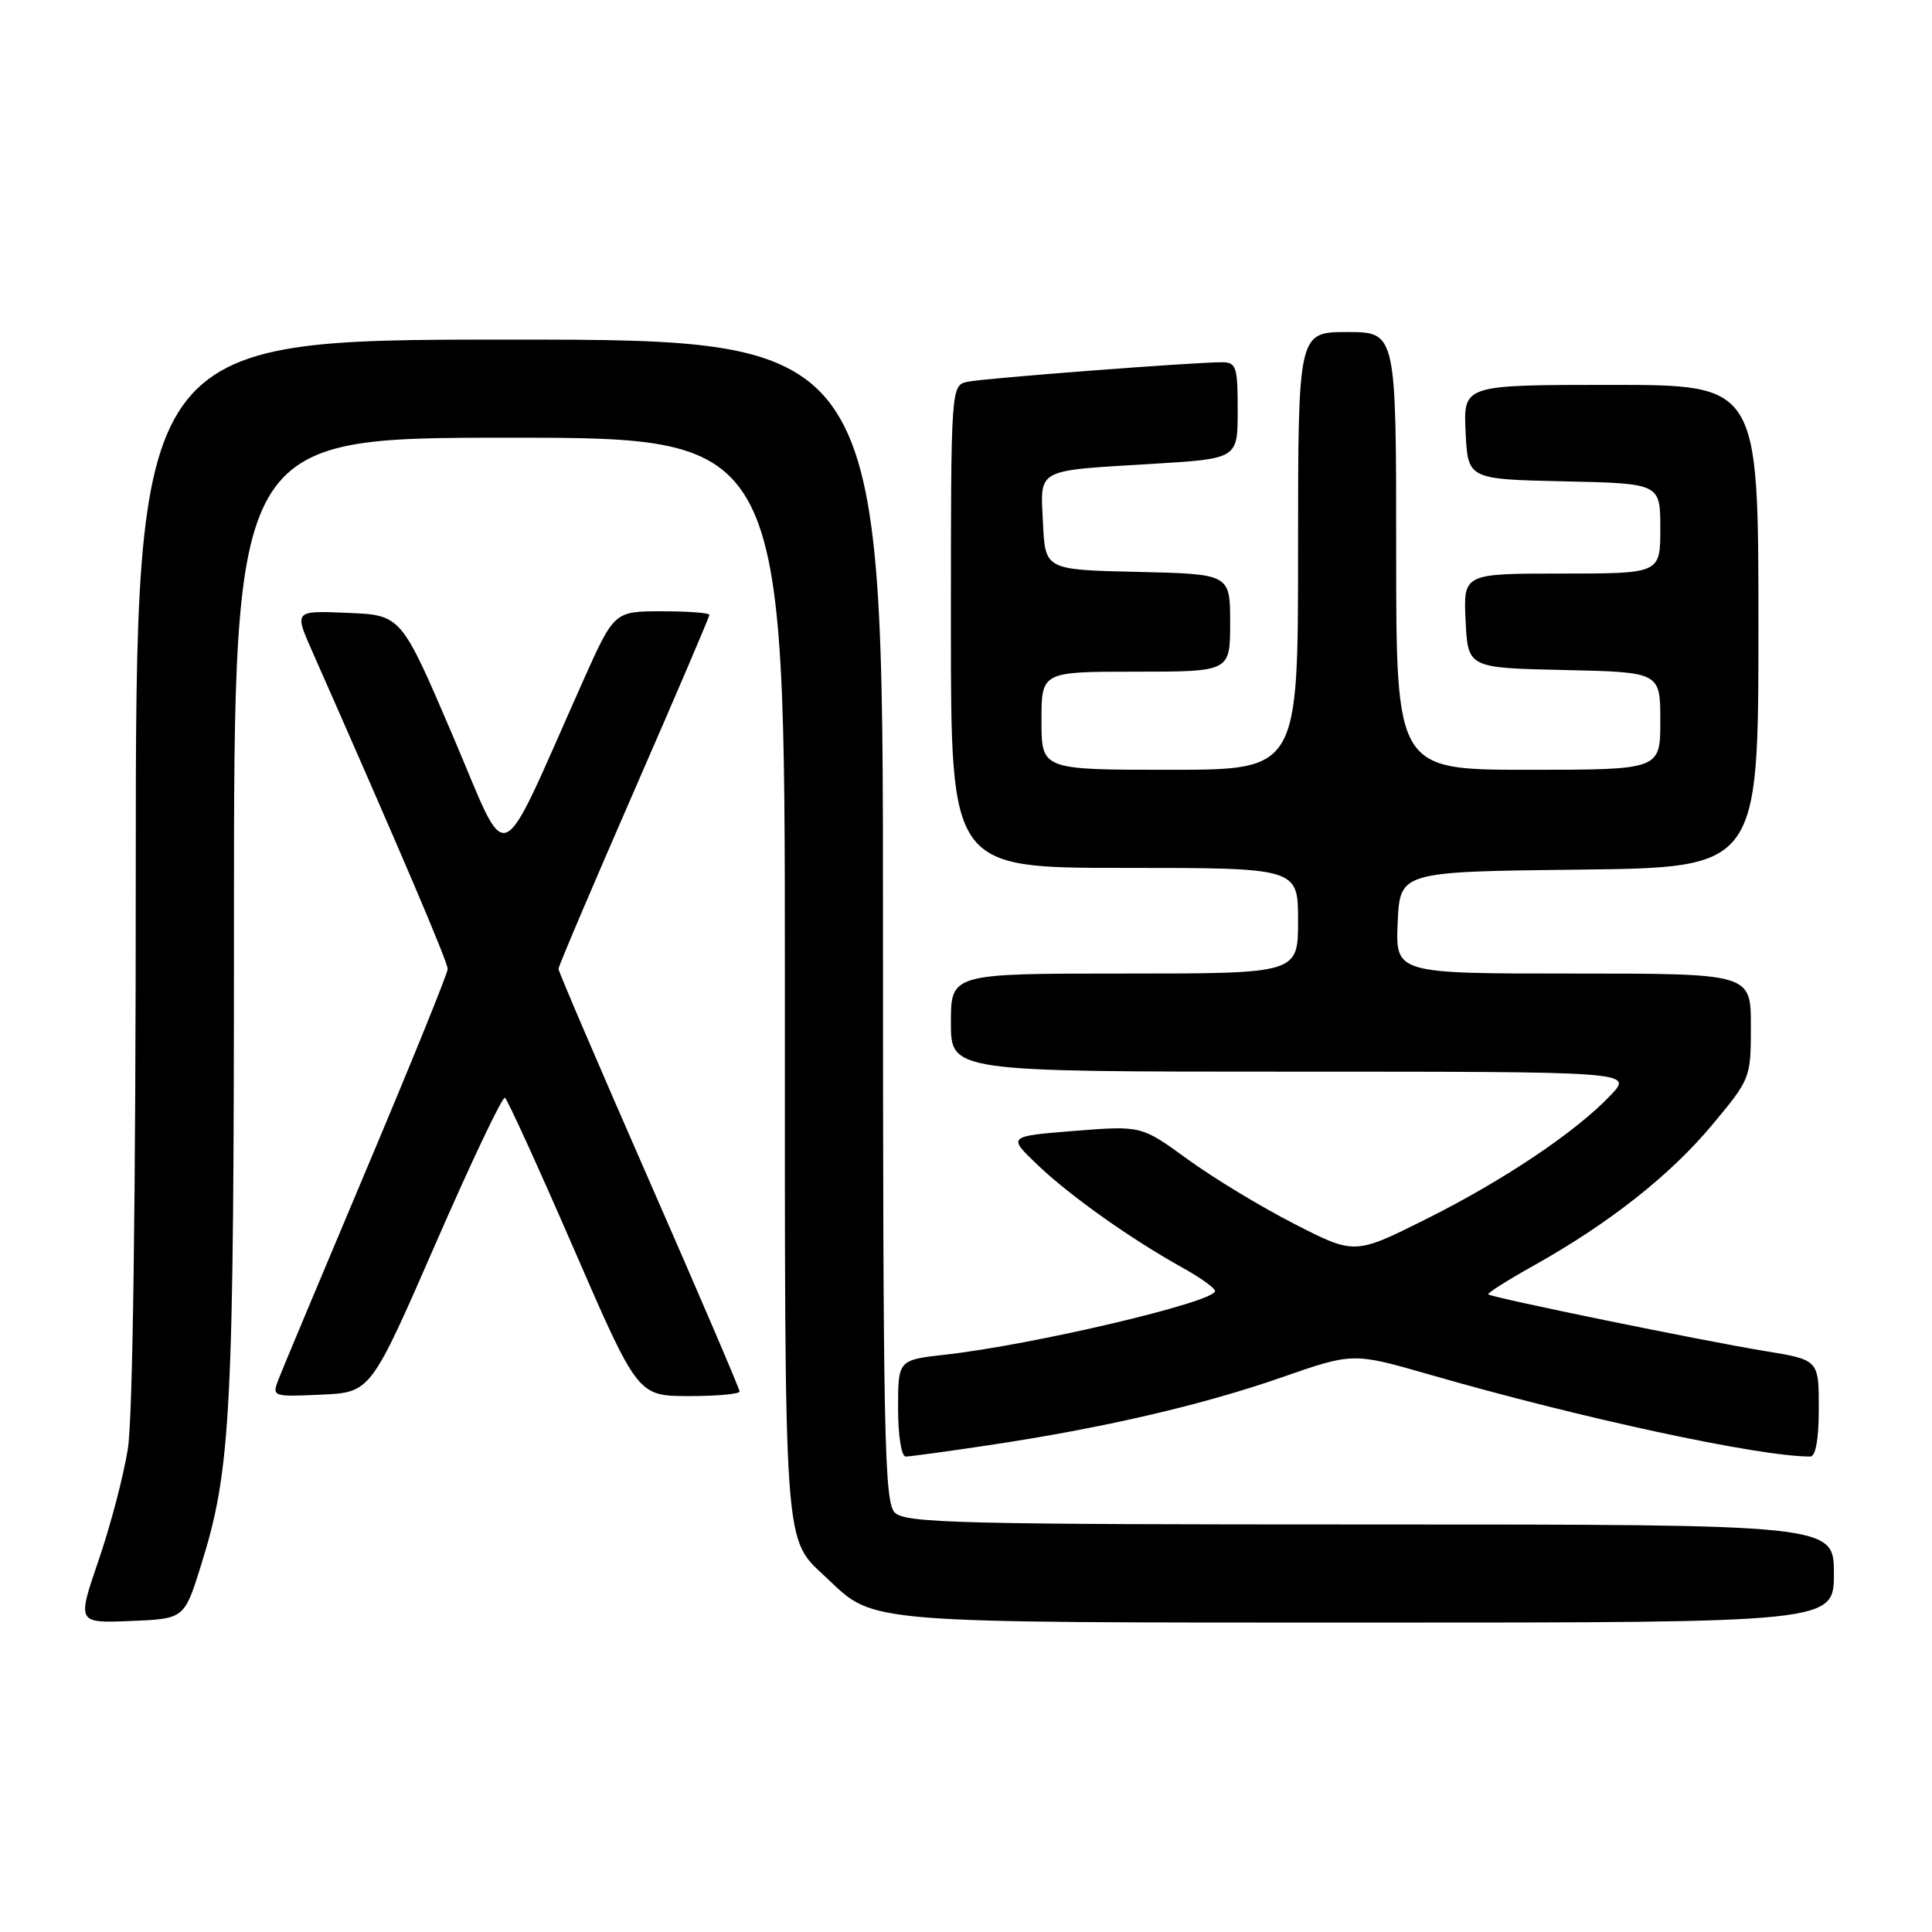 <?xml version="1.0" encoding="UTF-8" standalone="no"?>
<!DOCTYPE svg PUBLIC "-//W3C//DTD SVG 1.1//EN" "http://www.w3.org/Graphics/SVG/1.1/DTD/svg11.dtd" >
<svg xmlns="http://www.w3.org/2000/svg" xmlns:xlink="http://www.w3.org/1999/xlink" version="1.1" viewBox="0 0 256 256">
 <g >
 <path fill="currentColor"
d=" M 26.63 207.43 C 30.64 194.60 31.00 187.57 31.00 121.43 C 31.00 58.00 31.00 58.00 67.50 58.00 C 104.00 58.00 104.00 58.00 104.00 129.55 C 104.00 207.35 103.73 203.56 109.66 209.20 C 115.91 215.13 114.29 215.00 181.47 215.00 C 243.00 215.00 243.00 215.00 243.00 208.50 C 243.00 202.00 243.00 202.00 181.57 202.00 C 127.06 202.00 119.97 201.82 118.57 200.43 C 117.17 199.03 117.00 190.53 117.00 121.93 C 117.00 45.00 117.00 45.00 67.50 45.00 C 18.00 45.00 18.00 45.00 17.99 115.25 C 17.99 159.14 17.59 187.94 16.94 192.00 C 16.37 195.57 14.62 202.23 13.05 206.79 C 10.21 215.08 10.21 215.08 17.31 214.79 C 24.42 214.50 24.42 214.50 26.63 207.43 Z  M 131.08 191.49 C 146.21 189.22 159.26 186.19 169.80 182.52 C 179.27 179.22 179.27 179.22 189.39 182.13 C 209.55 187.94 233.05 193.00 239.87 193.00 C 240.59 193.00 241.00 190.69 241.00 186.59 C 241.00 180.18 241.00 180.18 233.75 179.00 C 225.62 177.67 197.67 171.94 197.20 171.51 C 197.03 171.36 199.76 169.63 203.27 167.67 C 213.24 162.09 221.35 155.69 226.90 149.02 C 231.96 142.95 232.00 142.84 232.00 135.95 C 232.00 129.00 232.00 129.00 208.45 129.00 C 184.91 129.00 184.91 129.00 185.20 122.25 C 185.50 115.50 185.50 115.50 209.25 115.23 C 233.00 114.96 233.00 114.96 233.00 82.98 C 233.00 51.00 233.00 51.00 213.45 51.00 C 193.90 51.00 193.90 51.00 194.20 57.25 C 194.50 63.50 194.50 63.50 207.25 63.78 C 220.00 64.06 220.00 64.06 220.00 70.03 C 220.00 76.00 220.00 76.00 206.95 76.00 C 193.90 76.00 193.90 76.00 194.20 82.25 C 194.50 88.50 194.50 88.50 207.25 88.78 C 220.00 89.06 220.00 89.06 220.00 95.53 C 220.00 102.00 220.00 102.00 202.50 102.00 C 185.00 102.00 185.00 102.00 185.00 73.00 C 185.00 44.00 185.00 44.00 178.50 44.00 C 172.00 44.00 172.00 44.00 172.00 73.00 C 172.00 102.00 172.00 102.00 155.00 102.00 C 138.00 102.00 138.00 102.00 138.00 95.50 C 138.00 89.00 138.00 89.00 150.50 89.00 C 163.00 89.00 163.00 89.00 163.00 82.53 C 163.00 76.06 163.00 76.06 150.75 75.78 C 138.50 75.50 138.50 75.50 138.20 69.33 C 137.85 61.98 137.06 62.41 152.75 61.46 C 164.00 60.78 164.00 60.78 164.00 54.39 C 164.00 48.56 163.81 48.00 161.90 48.00 C 158.10 48.00 130.55 50.11 128.25 50.58 C 126.00 51.04 126.00 51.04 126.00 83.02 C 126.00 115.00 126.00 115.00 149.00 115.00 C 172.00 115.00 172.00 115.00 172.00 122.00 C 172.00 129.00 172.00 129.00 149.00 129.00 C 126.00 129.00 126.00 129.00 126.00 135.50 C 126.00 142.00 126.00 142.00 171.19 142.00 C 216.37 142.00 216.37 142.00 213.44 145.10 C 208.82 149.98 199.33 156.35 189.00 161.52 C 179.50 166.27 179.50 166.27 171.50 162.17 C 167.10 159.92 160.74 156.07 157.37 153.61 C 151.24 149.15 151.24 149.15 142.37 149.85 C 133.50 150.56 133.50 150.56 137.50 154.37 C 141.80 158.48 149.91 164.22 156.75 168.01 C 159.09 169.31 161.00 170.69 161.00 171.07 C 161.00 172.52 136.85 178.21 125.25 179.50 C 119.00 180.20 119.00 180.20 119.00 186.60 C 119.00 190.23 119.44 193.00 120.01 193.00 C 120.56 193.00 125.54 192.32 131.08 191.49 Z  M 57.72 164.79 C 62.45 153.95 66.58 145.25 66.91 145.46 C 67.23 145.67 71.33 154.64 76.00 165.40 C 84.50 184.97 84.50 184.97 91.25 184.99 C 94.96 184.99 98.00 184.72 98.00 184.38 C 98.00 184.04 92.60 171.44 86.00 156.38 C 79.40 141.32 74.00 128.72 74.00 128.38 C 74.00 128.04 78.50 117.46 84.00 104.85 C 89.50 92.25 94.00 81.73 94.00 81.47 C 94.00 81.21 91.16 81.00 87.69 81.00 C 81.39 81.00 81.39 81.00 77.25 90.25 C 65.68 116.17 67.64 115.35 59.98 97.45 C 53.16 81.50 53.16 81.50 46.07 81.21 C 38.99 80.91 38.99 80.91 41.33 86.21 C 53.05 112.75 59.33 127.47 59.32 128.40 C 59.31 129.00 54.45 140.97 48.53 155.00 C 42.62 169.03 37.38 181.53 36.89 182.80 C 36.03 185.06 36.10 185.09 42.57 184.80 C 49.12 184.50 49.12 184.50 57.72 164.79 Z "/>
</g>
</svg>